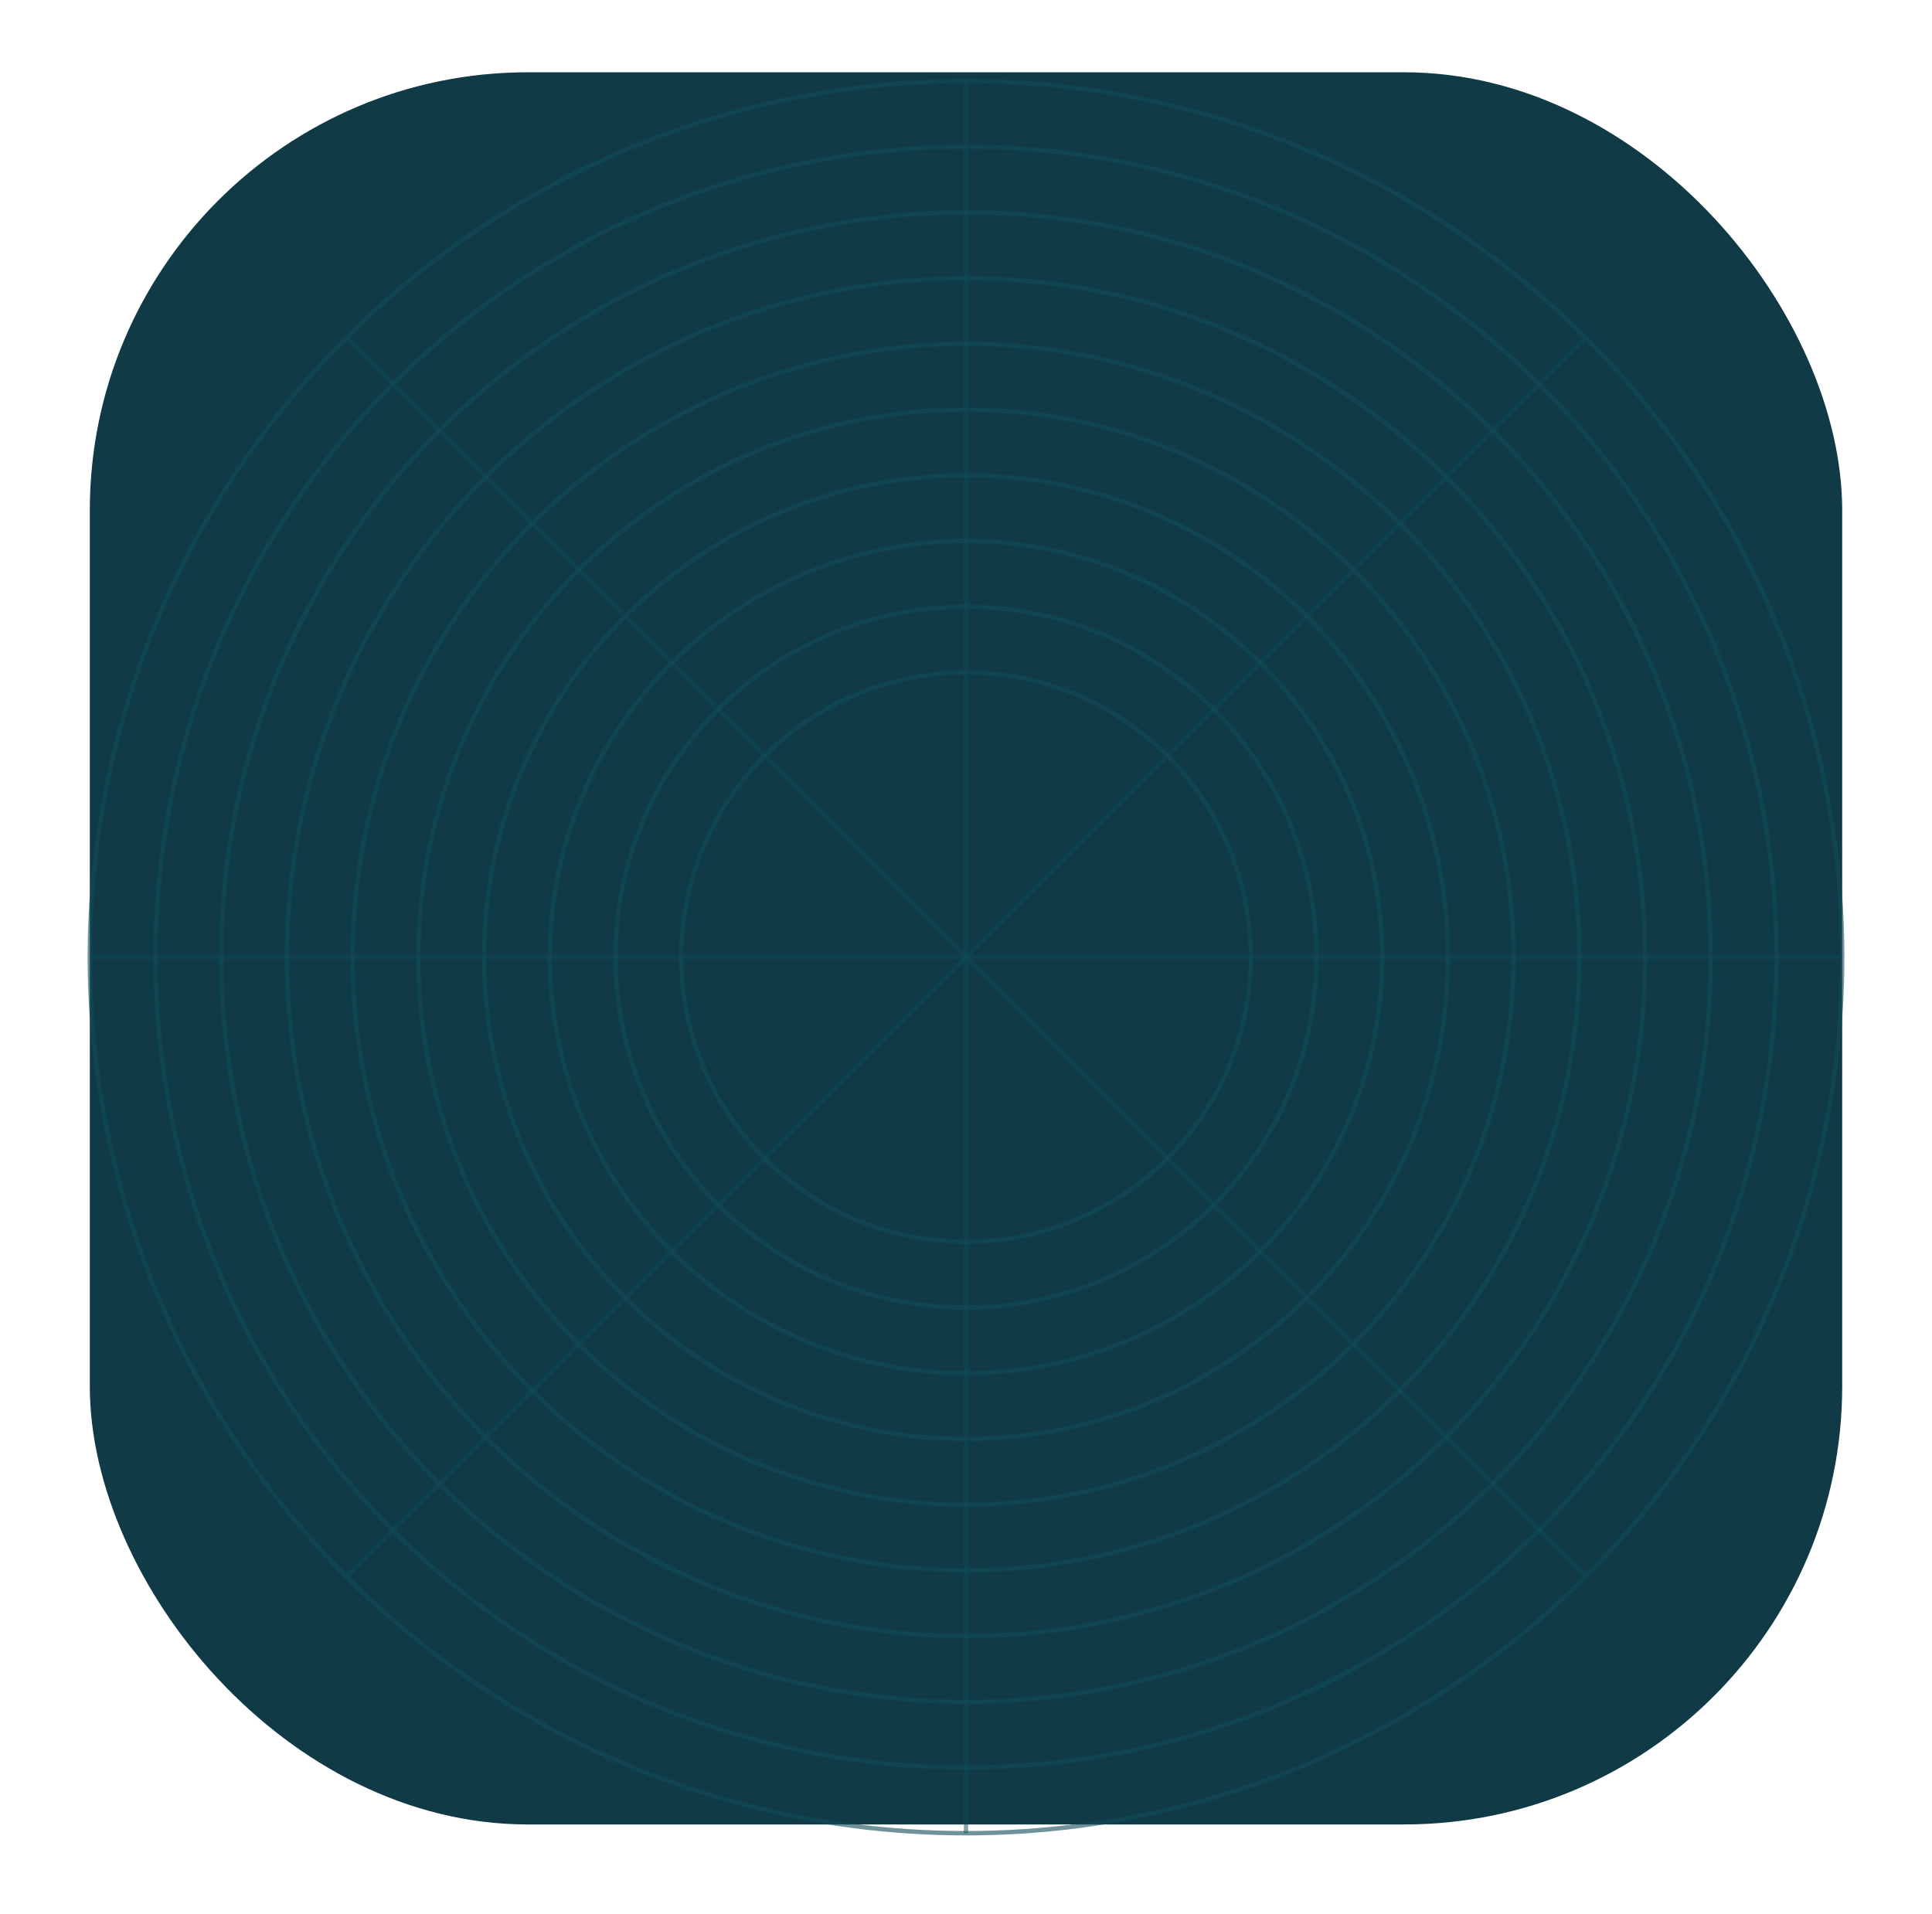 <?xml version="1.0" encoding="UTF-8"?>
<svg xmlns="http://www.w3.org/2000/svg" viewBox="0 0 882 874">
  <title>Balance Wheel Base</title>
  <desc>Base SVG for the Life Balance Wheel overlay. Center at (441,437).</desc>
  <defs>
    <style>
      .bg { fill: #0F3A46; }
      .ring { fill: none; stroke: #114b59; stroke-width: 2; opacity: .6; }
      .spoke { stroke: #114b59; stroke-width: 2; opacity: .5; }
    </style>
  </defs>
  <!-- Background rounded shape -->
  <rect x="41" y="33" rx="200" ry="200" width="800" height="800" class="bg" />

  <!-- Concentric rings around center (441,437) to give structure) -->
  <circle cx="441" cy="437" r="130" class="ring" />
  <circle cx="441" cy="437" r="160" class="ring" />
  <circle cx="441" cy="437" r="190" class="ring" />
  <circle cx="441" cy="437" r="220" class="ring" />
  <circle cx="441" cy="437" r="250" class="ring" />
  <circle cx="441" cy="437" r="280" class="ring" />
  <circle cx="441" cy="437" r="310" class="ring" />
  <circle cx="441" cy="437" r="340" class="ring" />
  <circle cx="441" cy="437" r="370" class="ring" />
  <circle cx="441" cy="437" r="400" class="ring" />

  <!-- 8 spokes at 0,45,... degrees -->
  <g>
    <!-- Up (0deg) -->
    <line x1="441" y1="437" x2="441" y2="37" class="spoke" />
    <!-- 45deg -->
    <line x1="441" y1="437" x2="723.4" y2="154.6" class="spoke" />
    <!-- 90deg -->
    <line x1="441" y1="437" x2="841" y2="437" class="spoke" />
    <!-- 135deg -->
    <line x1="441" y1="437" x2="723.4" y2="719.4" class="spoke" />
    <!-- 180deg -->
    <line x1="441" y1="437" x2="41" y2="437" class="spoke" />
    <!-- 225deg -->
    <line x1="441" y1="437" x2="158.6" y2="719.4" class="spoke" />
    <!-- 270deg -->
    <line x1="441" y1="437" x2="441" y2="837" class="spoke" />
    <!-- 315deg -->
    <line x1="441" y1="437" x2="158.6" y2="154.6" class="spoke" />
  </g>

  <!-- Optional overlay container the app will target -->
  <g id="data-overlay"></g>
</svg>


